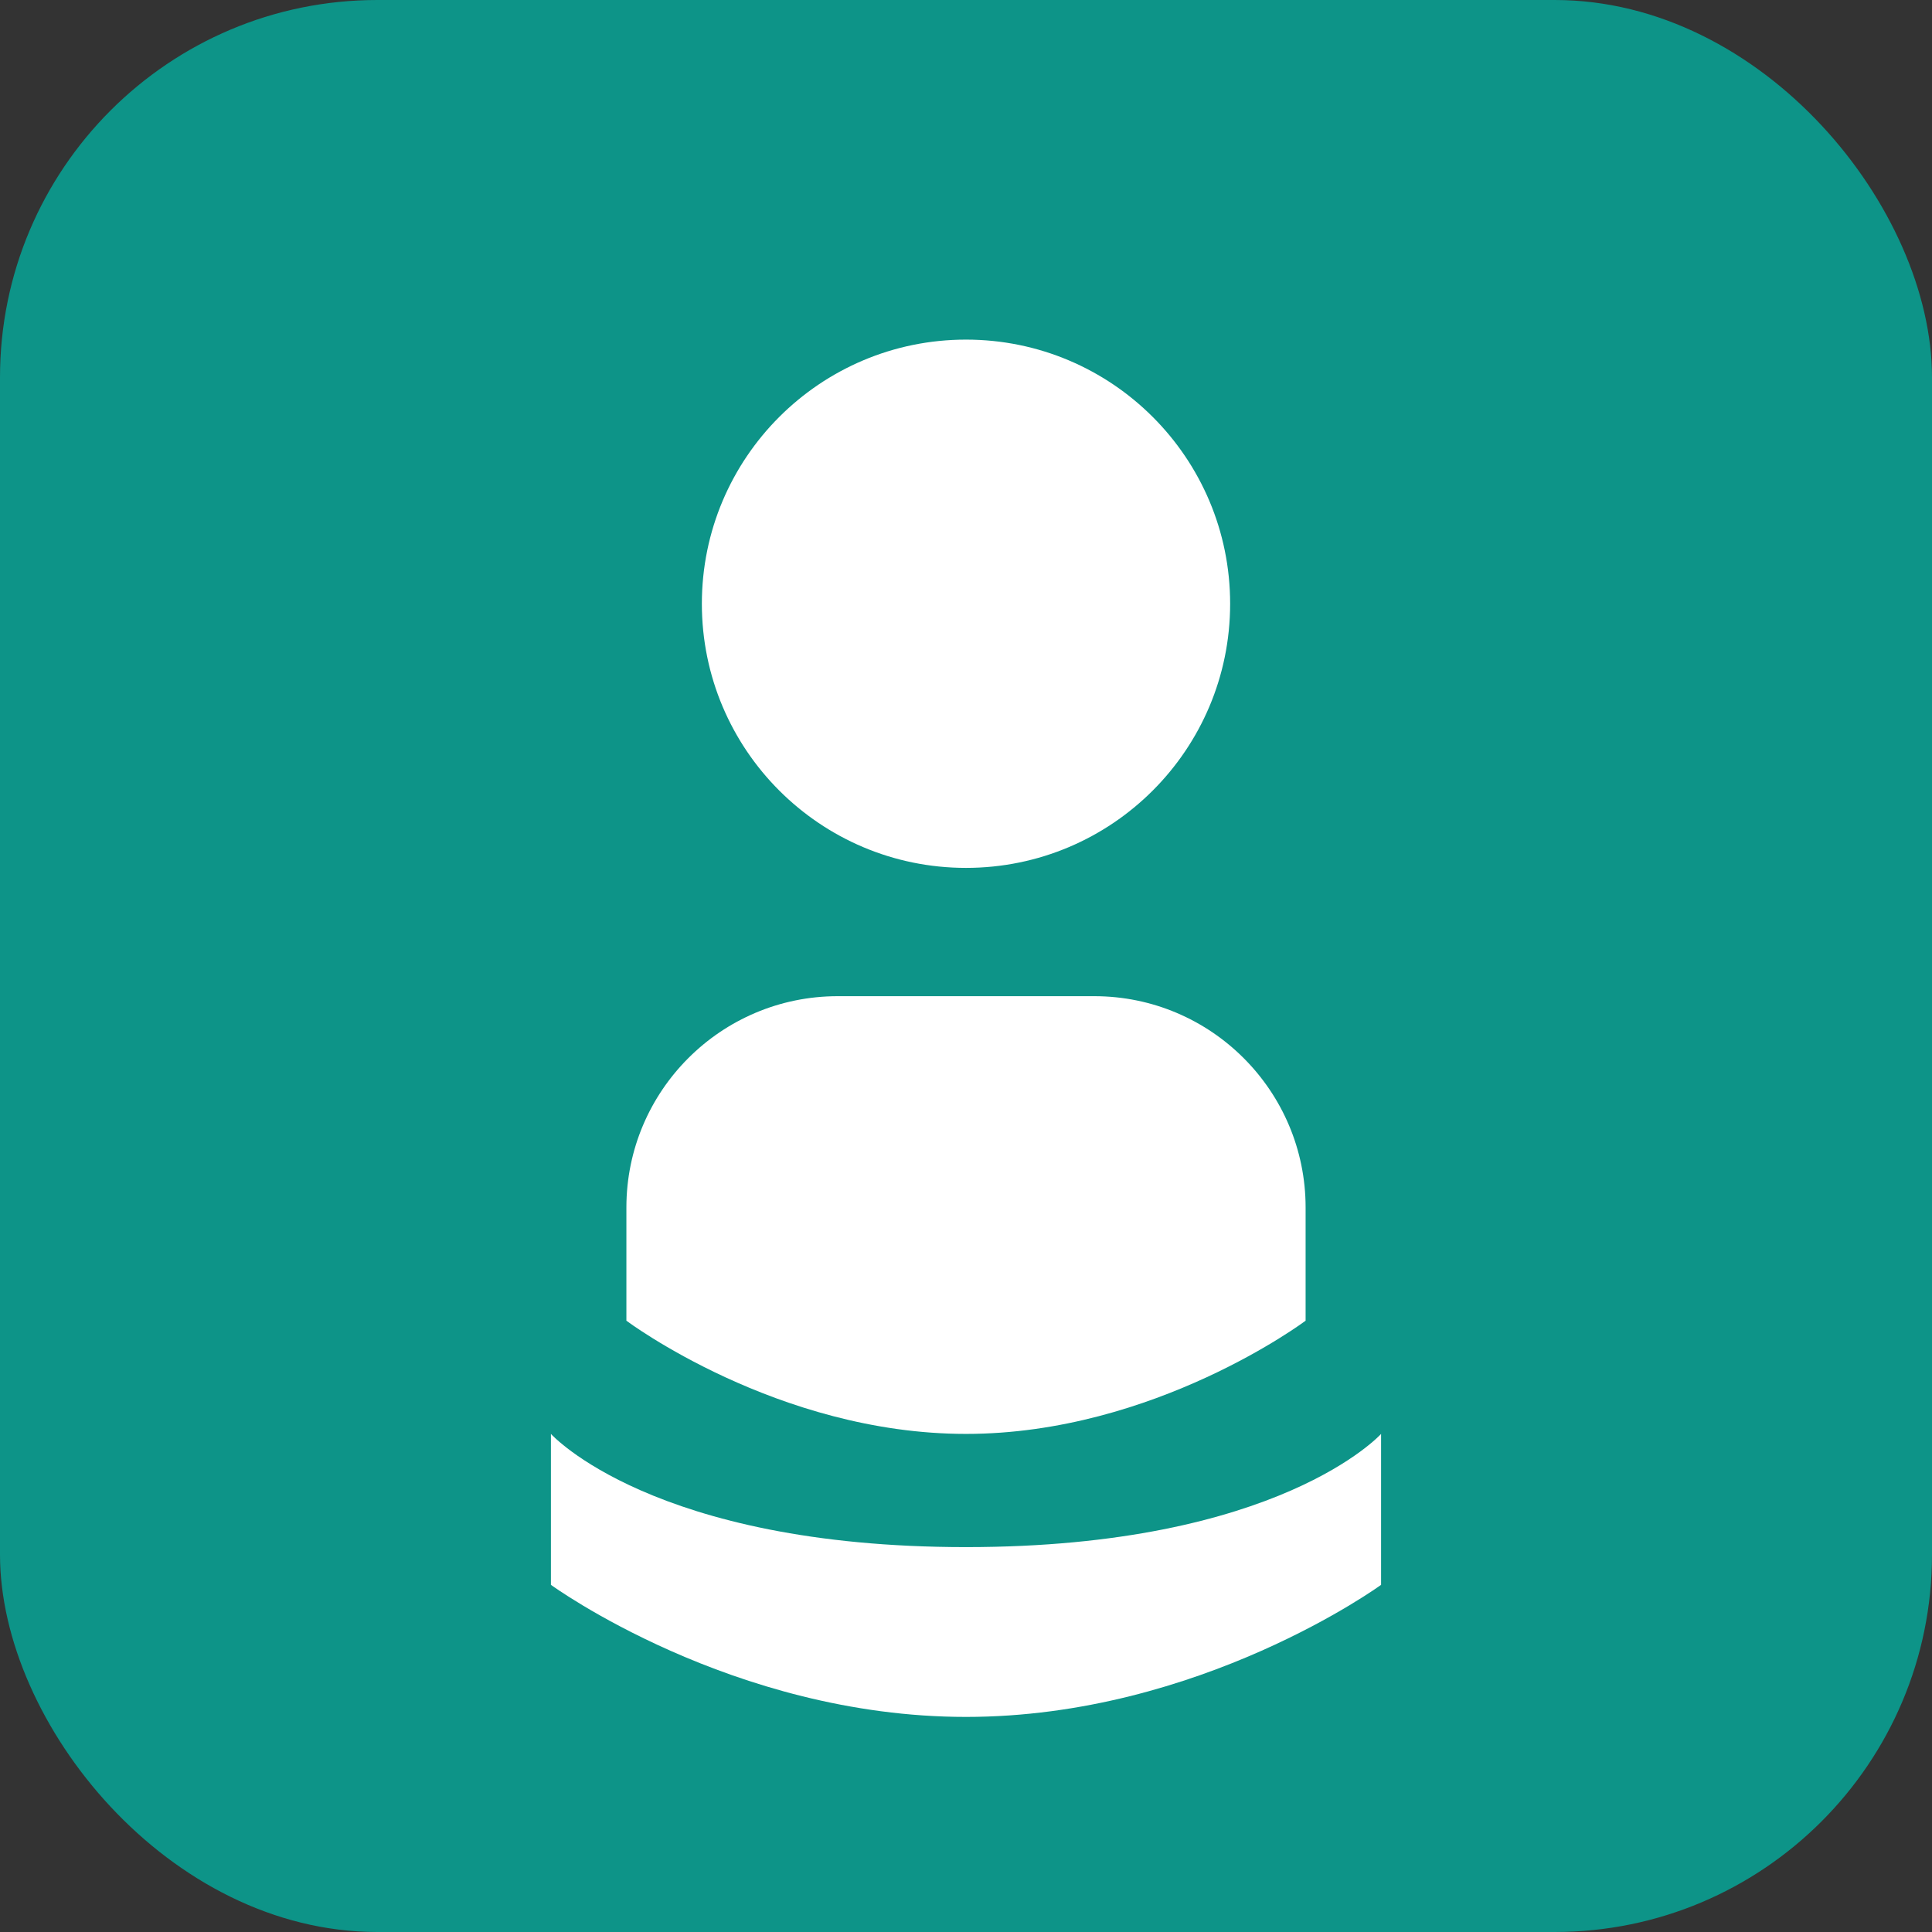 <?xml version="1.0" encoding="UTF-8"?>
<svg width="512" height="512" viewBox="0 0 512 512" fill="none" xmlns="http://www.w3.org/2000/svg">
  <rect x="0" y="0" width="512" height="512" fill="#333333" stroke="none"/>
  <rect width="512" height="512" rx="100" fill="#0d9488"/>
  <!-- Meditation posture - stylized person sitting cross-legged -->
  <circle cx="256" cy="160" r="70" fill="white" /> <!-- Head -->
  <path d="M166 320C166 289.1 191.1 264 222 264H290C320.9 264 346 289.1 346 320V350C346 350 306 380 256 380C206 380 166 350 166 350V320Z" fill="white" /> <!-- Body -->
  <path d="M146 380C146 380 173 410 256 410C339 410 366 380 366 380V420C366 420 318 455 256 455C194 455 146 420 146 420V380Z" fill="white" /> <!-- Crossed legs -->
  
  <!-- Hands in meditation pose -->
  <circle cx="190" cy="330" r="15" fill="white" />
  <circle cx="322" cy="330" r="15" fill="white" />
</svg>